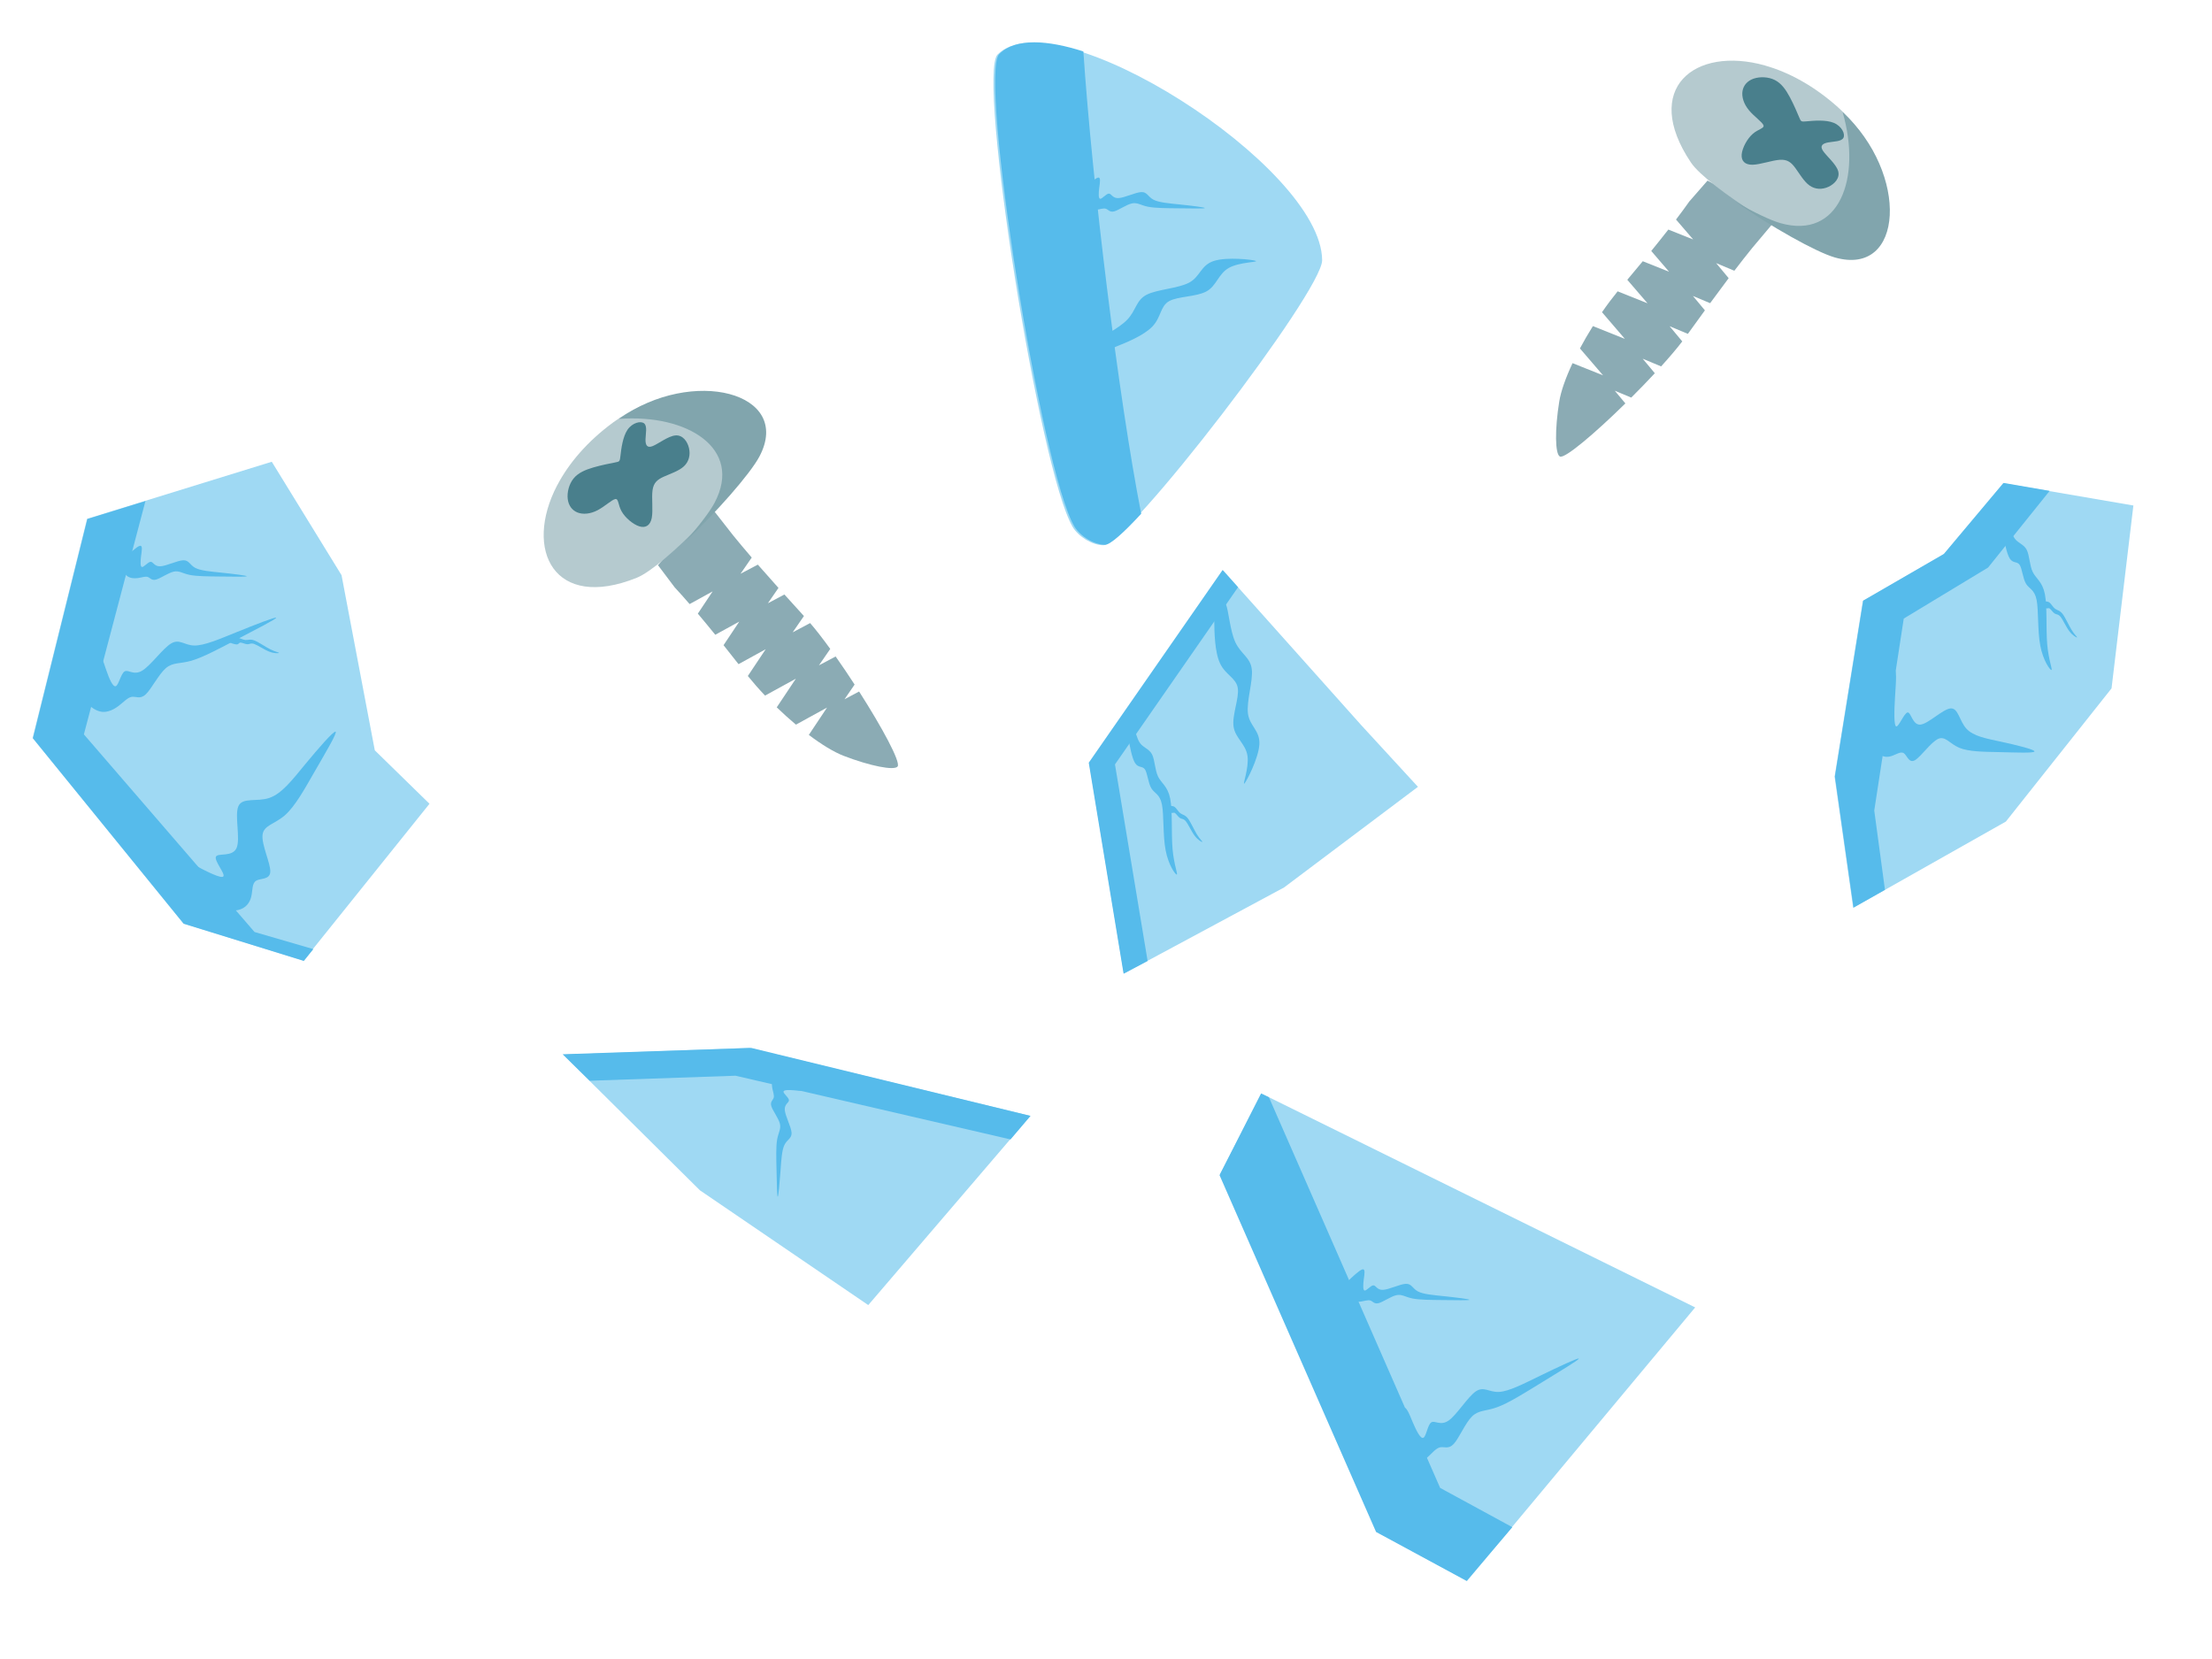 <?xml version="1.0" encoding="UTF-8" standalone="no"?>
<!-- Created with Inkscape (http://www.inkscape.org/) -->

<svg
   width="320"
   height="240"
   viewBox="0 0 84.667 63.5"
   version="1.1"
   id="svg5"
   xml:space="preserve"
   inkscape:version="1.2.2 (732a01da63, 2022-12-09)"
   sodipodi:docname="vesmirne_sklo.svg"
   xmlns:inkscape="http://www.inkscape.org/namespaces/inkscape"
   xmlns:sodipodi="http://sodipodi.sourceforge.net/DTD/sodipodi-0.dtd"
   xmlns="http://www.w3.org/2000/svg"
   xmlns:svg="http://www.w3.org/2000/svg"><sodipodi:namedview
     id="namedview7"
     pagecolor="#ffffff"
     bordercolor="#000000"
     borderopacity="0.25"
     inkscape:showpageshadow="2"
     inkscape:pageopacity="0.0"
     inkscape:pagecheckerboard="0"
     inkscape:deskcolor="#d1d1d1"
     inkscape:document-units="mm"
     showgrid="false"
     showguides="true"
     inkscape:zoom="0.1767767"
     inkscape:cx="1688.571"
     inkscape:cy="1439.6694"
     inkscape:window-width="1920"
     inkscape:window-height="991"
     inkscape:window-x="2391"
     inkscape:window-y="594"
     inkscape:window-maximized="1"
     inkscape:current-layer="layer1"><sodipodi:guide
       position="173.618,37.308"
       orientation="0,-1"
       id="guide22334"
       inkscape:locked="false" /></sodipodi:namedview><defs
     id="defs2"><inkscape:path-effect
       effect="bspline"
       id="path-effect23107"
       is_visible="true"
       lpeversion="1"
       weight="33.333"
       steps="2"
       helper_size="0"
       apply_no_weight="true"
       apply_with_weight="true"
       only_selected="false" /><inkscape:path-effect
       effect="bspline"
       id="path-effect21263"
       is_visible="true"
       lpeversion="1"
       weight="33.333"
       steps="2"
       helper_size="0"
       apply_no_weight="true"
       apply_with_weight="true"
       only_selected="false" /><inkscape:path-effect
       effect="bspline"
       id="path-effect21259"
       is_visible="true"
       lpeversion="1"
       weight="33.333"
       steps="2"
       helper_size="0"
       apply_no_weight="true"
       apply_with_weight="true"
       only_selected="false" /><inkscape:path-effect
       effect="bspline"
       id="path-effect21173"
       is_visible="true"
       lpeversion="1"
       weight="33.333"
       steps="2"
       helper_size="0"
       apply_no_weight="true"
       apply_with_weight="true"
       only_selected="false" /><inkscape:path-effect
       effect="bspline"
       id="path-effect17710"
       is_visible="true"
       lpeversion="1"
       weight="33.333"
       steps="2"
       helper_size="0"
       apply_no_weight="true"
       apply_with_weight="true"
       only_selected="false" /><inkscape:path-effect
       effect="bspline"
       id="path-effect17706"
       is_visible="true"
       lpeversion="1"
       weight="33.333"
       steps="2"
       helper_size="0"
       apply_no_weight="true"
       apply_with_weight="true"
       only_selected="false" /><inkscape:path-effect
       effect="bspline"
       id="path-effect14898"
       is_visible="true"
       lpeversion="1"
       weight="33.333"
       steps="2"
       helper_size="0"
       apply_no_weight="true"
       apply_with_weight="true"
       only_selected="false" /><inkscape:path-effect
       effect="bspline"
       id="path-effect14701"
       is_visible="true"
       lpeversion="1"
       weight="33.333"
       steps="2"
       helper_size="0"
       apply_no_weight="true"
       apply_with_weight="true"
       only_selected="false" /><inkscape:path-effect
       effect="bspline"
       id="path-effect6790"
       is_visible="true"
       lpeversion="1"
       weight="33.333"
       steps="2"
       helper_size="0"
       apply_no_weight="true"
       apply_with_weight="true"
       only_selected="false" /><inkscape:path-effect
       effect="bspline"
       id="path-effect6786"
       is_visible="true"
       lpeversion="1"
       weight="33.333"
       steps="2"
       helper_size="0"
       apply_no_weight="true"
       apply_with_weight="true"
       only_selected="false" /><inkscape:path-effect
       effect="bspline"
       id="path-effect6682"
       is_visible="true"
       lpeversion="1"
       weight="33.333"
       steps="2"
       helper_size="0"
       apply_no_weight="true"
       apply_with_weight="true"
       only_selected="false" /><inkscape:path-effect
       effect="bspline"
       id="path-effect6682-8"
       is_visible="true"
       lpeversion="1"
       weight="33.333"
       steps="2"
       helper_size="0"
       apply_no_weight="true"
       apply_with_weight="true"
       only_selected="false" /><inkscape:path-effect
       effect="bspline"
       id="path-effect6682-8-0"
       is_visible="true"
       lpeversion="1"
       weight="33.333"
       steps="2"
       helper_size="0"
       apply_no_weight="true"
       apply_with_weight="true"
       only_selected="false" /><inkscape:path-effect
       effect="bspline"
       id="path-effect6682-8-6"
       is_visible="true"
       lpeversion="1"
       weight="33.333"
       steps="2"
       helper_size="0"
       apply_no_weight="true"
       apply_with_weight="true"
       only_selected="false" /><inkscape:path-effect
       effect="bspline"
       id="path-effect14701-9"
       is_visible="true"
       lpeversion="1"
       weight="33.333"
       steps="2"
       helper_size="0"
       apply_no_weight="true"
       apply_with_weight="true"
       only_selected="false" /><inkscape:path-effect
       effect="bspline"
       id="path-effect14701-9-2"
       is_visible="true"
       lpeversion="1"
       weight="33.333"
       steps="2"
       helper_size="0"
       apply_no_weight="true"
       apply_with_weight="true"
       only_selected="false" /><inkscape:path-effect
       effect="bspline"
       id="path-effect14701-9-2-1"
       is_visible="true"
       lpeversion="1"
       weight="33.333"
       steps="2"
       helper_size="0"
       apply_no_weight="true"
       apply_with_weight="true"
       only_selected="false" /><inkscape:path-effect
       effect="bspline"
       id="path-effect14701-9-2-0"
       is_visible="true"
       lpeversion="1"
       weight="33.333"
       steps="2"
       helper_size="0"
       apply_no_weight="true"
       apply_with_weight="true"
       only_selected="false" /><inkscape:path-effect
       effect="bspline"
       id="path-effect14701-9-2-7"
       is_visible="true"
       lpeversion="1"
       weight="33.333"
       steps="2"
       helper_size="0"
       apply_no_weight="true"
       apply_with_weight="true"
       only_selected="false" /><inkscape:path-effect
       effect="bspline"
       id="path-effect14701-0"
       is_visible="true"
       lpeversion="1"
       weight="33.333"
       steps="2"
       helper_size="0"
       apply_no_weight="true"
       apply_with_weight="true"
       only_selected="false" /><inkscape:path-effect
       effect="bspline"
       id="path-effect14701-9-4"
       is_visible="true"
       lpeversion="1"
       weight="33.333"
       steps="2"
       helper_size="0"
       apply_no_weight="true"
       apply_with_weight="true"
       only_selected="false" /><inkscape:path-effect
       effect="bspline"
       id="path-effect14701-9-2-77"
       is_visible="true"
       lpeversion="1"
       weight="33.333"
       steps="2"
       helper_size="0"
       apply_no_weight="true"
       apply_with_weight="true"
       only_selected="false" /><inkscape:path-effect
       effect="bspline"
       id="path-effect14701-9-2-1-9"
       is_visible="true"
       lpeversion="1"
       weight="33.333"
       steps="2"
       helper_size="0"
       apply_no_weight="true"
       apply_with_weight="true"
       only_selected="false" /><inkscape:path-effect
       effect="bspline"
       id="path-effect14701-9-2-0-0"
       is_visible="true"
       lpeversion="1"
       weight="33.333"
       steps="2"
       helper_size="0"
       apply_no_weight="true"
       apply_with_weight="true"
       only_selected="false" /><inkscape:path-effect
       effect="bspline"
       id="path-effect14701-9-2-7-9"
       is_visible="true"
       lpeversion="1"
       weight="33.333"
       steps="2"
       helper_size="0"
       apply_no_weight="true"
       apply_with_weight="true"
       only_selected="false" /><inkscape:path-effect
       effect="bspline"
       id="path-effect17710-8"
       is_visible="true"
       lpeversion="1"
       weight="33.333"
       steps="2"
       helper_size="0"
       apply_no_weight="true"
       apply_with_weight="true"
       only_selected="false" /><inkscape:path-effect
       effect="bspline"
       id="path-effect17710-1"
       is_visible="true"
       lpeversion="1"
       weight="33.333"
       steps="2"
       helper_size="0"
       apply_no_weight="true"
       apply_with_weight="true"
       only_selected="false" /><inkscape:path-effect
       effect="bspline"
       id="path-effect17706-4"
       is_visible="true"
       lpeversion="1"
       weight="33.333"
       steps="2"
       helper_size="0"
       apply_no_weight="true"
       apply_with_weight="true"
       only_selected="false" /><inkscape:path-effect
       effect="bspline"
       id="path-effect17706-4-9"
       is_visible="true"
       lpeversion="1"
       weight="33.333"
       steps="2"
       helper_size="0"
       apply_no_weight="true"
       apply_with_weight="true"
       only_selected="false" /><inkscape:path-effect
       effect="bspline"
       id="path-effect14898-1"
       is_visible="true"
       lpeversion="1"
       weight="33.333"
       steps="2"
       helper_size="0"
       apply_no_weight="true"
       apply_with_weight="true"
       only_selected="false" /><inkscape:path-effect
       effect="bspline"
       id="path-effect21259-1"
       is_visible="true"
       lpeversion="1"
       weight="33.333"
       steps="2"
       helper_size="0"
       apply_no_weight="true"
       apply_with_weight="true"
       only_selected="false" /><inkscape:path-effect
       effect="bspline"
       id="path-effect21173-4"
       is_visible="true"
       lpeversion="1"
       weight="33.333"
       steps="2"
       helper_size="0"
       apply_no_weight="true"
       apply_with_weight="true"
       only_selected="false" /><inkscape:path-effect
       effect="bspline"
       id="path-effect21259-1-8"
       is_visible="true"
       lpeversion="1"
       weight="33.333"
       steps="2"
       helper_size="0"
       apply_no_weight="true"
       apply_with_weight="true"
       only_selected="false" /><inkscape:path-effect
       effect="bspline"
       id="path-effect21259-2"
       is_visible="true"
       lpeversion="1"
       weight="33.333"
       steps="2"
       helper_size="0"
       apply_no_weight="true"
       apply_with_weight="true"
       only_selected="false" /><inkscape:path-effect
       effect="bspline"
       id="path-effect21173-5"
       is_visible="true"
       lpeversion="1"
       weight="33.333"
       steps="2"
       helper_size="0"
       apply_no_weight="true"
       apply_with_weight="true"
       only_selected="false" /><inkscape:path-effect
       effect="bspline"
       id="path-effect21173-9"
       is_visible="true"
       lpeversion="1"
       weight="33.333"
       steps="2"
       helper_size="0"
       apply_no_weight="true"
       apply_with_weight="true"
       only_selected="false" /><inkscape:path-effect
       effect="bspline"
       id="path-effect21173-99"
       is_visible="true"
       lpeversion="1"
       weight="33.333"
       steps="2"
       helper_size="0"
       apply_no_weight="true"
       apply_with_weight="true"
       only_selected="false" /><inkscape:path-effect
       effect="bspline"
       id="path-effect21263-2"
       is_visible="true"
       lpeversion="1"
       weight="33.333"
       steps="2"
       helper_size="0"
       apply_no_weight="true"
       apply_with_weight="true"
       only_selected="false" /><inkscape:path-effect
       effect="bspline"
       id="path-effect21173-9-0"
       is_visible="true"
       lpeversion="1"
       weight="33.333"
       steps="2"
       helper_size="0"
       apply_no_weight="true"
       apply_with_weight="true"
       only_selected="false" /><inkscape:path-effect
       effect="bspline"
       id="path-effect21173-0"
       is_visible="true"
       lpeversion="1"
       weight="33.333"
       steps="2"
       helper_size="0"
       apply_no_weight="true"
       apply_with_weight="true"
       only_selected="false" /><inkscape:path-effect
       effect="bspline"
       id="path-effect21259-1-9"
       is_visible="true"
       lpeversion="1"
       weight="33.333"
       steps="2"
       helper_size="0"
       apply_no_weight="true"
       apply_with_weight="true"
       only_selected="false" /><inkscape:path-effect
       effect="bspline"
       id="path-effect21173-5-8"
       is_visible="true"
       lpeversion="1"
       weight="33.333"
       steps="2"
       helper_size="0"
       apply_no_weight="true"
       apply_with_weight="true"
       only_selected="false" /></defs><g
     inkscape:label="Vrstva 1"
     inkscape:groupmode="layer"
     id="layer1"><g
       id="path6104-1-1-1"
       transform="matrix(0.626,0.587,-0.383,1.05,117.162,-18.236)"
       style="fill:#d45500;fill-opacity:1" /><g
       id="g36897"
       transform="matrix(1.716,0,0,1.716,-39.461,-139.668)"><path
         d="m 46.921,93.142 c -0.735,-1.238 -2.137,-10.062 -1.674,-10.534 1.268,-1.29 7.229,2.487 7.24,4.588 0.004,0.697 -4.342,6.357 -4.881,6.357 -0.243,0 -0.551,-0.185 -0.686,-0.411 z"
         style="fill:#9fd9f3;fill-opacity:1;stroke-width:0.544"
         id="path919"
         sodipodi:nodetypes="ccccc" /><path
         id="path919-3"
         style="fill:#56bbeb;fill-opacity:1;stroke-width:0.544"
         d="m 46.069,82.335 c -0.334,-2.2e-4 -0.606,0.081 -0.784,0.263 -0.464,0.472 0.939,9.297 1.674,10.534 0.134,0.226 0.443,0.411 0.686,0.411 0.117,0 0.414,-0.267 0.806,-0.692 -0.507,-2.586 -1.094,-7.376 -1.29,-10.312 -0.404,-0.13 -0.776,-0.203 -1.092,-0.204 z"
         sodipodi:nodetypes="scssccs" /><path
         d="m 53.709,115.559 -3.497,-7.981 0.926,-1.792 9.67,4.768 -5.089,6.102 z"
         style="fill:#9fd9f3;fill-opacity:1;stroke-width:0.544"
         id="path966"
         sodipodi:nodetypes="cccccc" /><path
         id="path966-5"
         style="fill:#56bbeb;fill-opacity:1;stroke-width:0.544"
         inkscape:transform-center-x="0.41341128"
         inkscape:transform-center-y="-0.20670573"
         d="m 51.124,105.782 -0.926,1.822 3.492,7.959 2.02,1.092 1.019,-1.199 -1.61,-0.876 -3.819,-8.713 z"
         sodipodi:nodetypes="cccccccc" /><path
         d="m 48.065,103.107 -0.772,-4.69 2.986,-4.299 3.086,3.455 1.259,1.369 -2.987,2.245 z"
         style="fill:#9fd9f3;fill-opacity:1;stroke-width:0.544"
         id="path1048"
         sodipodi:nodetypes="ccccccc" /><path
         id="path1048-8"
         style="fill:#56bbeb;fill-opacity:1;stroke-width:0.544"
         d="m 50.267,94.105 -2.986,4.299 0.777,4.706 0.536,-0.283 -0.728,-4.385 2.745,-3.952 z"
         sodipodi:nodetypes="ccccccc" /><g
         id="g15456"
         transform="rotate(-62.132,50.03,138.789)"><path
           d="m 83.85,106.928 -0.263,0.56 c -0.051,0.147 -0.109,0.303 -0.174,0.469 l 0.49,0.322 -0.593,-0.06 c -0.072,0.177 -0.149,0.364 -0.235,0.564 l 0.51,0.336 -0.629,-0.064 c -0.069,0.158 -0.141,0.321 -0.218,0.493 l 0.578,0.38 -0.714,-0.073 c -0.074,0.173 -0.144,0.356 -0.207,0.544 l 0.654,0.431 -0.764,-0.078 c -0.054,0.188 -0.102,0.376 -0.141,0.559 l 0.661,0.435 -0.729,-0.074 c -0.057,0.353 -0.077,0.67 -0.05,0.901 0.075,0.632 0.234,1.162 0.354,1.179 0.121,0.016 0.608,-0.715 1.076,-1.541 l -0.305,-0.207 0.395,0.046 c 0.124,-0.223 0.246,-0.449 0.356,-0.667 l -0.349,-0.237 0.442,0.052 c 0.12,-0.244 0.225,-0.473 0.3,-0.666 l -0.365,-0.248 0.439,0.052 c 0.077,-0.214 0.151,-0.418 0.221,-0.609 l -0.345,-0.235 0.413,0.049 c 0.086,-0.233 0.168,-0.45 0.244,-0.65 l -0.361,-0.246 0.437,0.052 c 0.086,-0.219 0.167,-0.419 0.243,-0.597 l 0.356,-0.796"
           style="fill:#8babb4;fill-opacity:1;stroke-width:0.544"
           id="path15401"
           sodipodi:nodetypes="cccccccccccccccccssccccccccccccccccc" /><path
           id="path1094"
           style="fill:#b5cacf;fill-opacity:1;stroke-width:0.544"
           d="m 84.376,104.107 c -1.634,0.008 -2.51,1.255 -0.995,2.534 0.519,0.438 2.899,1.099 3.584,1.099 1.622,0 1.074,-2.29 -0.762,-3.182 -0.653,-0.317 -1.282,-0.453 -1.827,-0.45 z"
           sodipodi:nodetypes="ssscss" /><path
           id="path1094-2"
           style="fill:#81a5ad;fill-opacity:1;stroke-width:0.544"
           d="m 86.327,104.632 c 0.814,1.295 0.715,2.761 -0.656,2.761 -0.235,0 -0.632,-0.069 -1.097,-0.182 0.897,0.311 2.037,0.584 2.477,0.584 1.611,0 1.081,-2.258 -0.725,-3.163 z" /><path
           style="opacity:1;fill:#497f8c;fill-opacity:1;stroke:#c72682;stroke-width:0.264;stroke-opacity:0"
           d="m 85.624,105.044 c 0.129,-0.05 0.388,-0.151 0.58,-0.129 0.192,0.023 0.318,0.169 0.297,0.263 -0.021,0.094 -0.188,0.136 -0.298,0.191 -0.111,0.055 -0.165,0.122 -0.062,0.211 0.103,0.089 0.362,0.202 0.45,0.34 0.088,0.138 0.005,0.301 -0.112,0.401 -0.117,0.1 -0.267,0.138 -0.413,0.086 -0.146,-0.052 -0.289,-0.194 -0.41,-0.287 -0.121,-0.094 -0.222,-0.14 -0.385,-0.081 -0.163,0.059 -0.388,0.222 -0.553,0.273 -0.165,0.05 -0.269,-0.012 -0.297,-0.156 -0.027,-0.144 0.022,-0.37 0.112,-0.508 0.089,-0.138 0.219,-0.189 0.177,-0.249 -0.042,-0.061 -0.255,-0.131 -0.406,-0.235 -0.151,-0.104 -0.239,-0.242 -0.254,-0.371 -0.015,-0.129 0.043,-0.251 0.164,-0.335 0.121,-0.084 0.305,-0.13 0.464,-0.099 0.159,0.031 0.293,0.139 0.425,0.275 0.132,0.136 0.262,0.298 0.327,0.379 0.065,0.081 0.065,0.081 0.194,0.031 z"
           id="path14896"
           inkscape:path-effect="#path-effect14898"
           inkscape:original-d="m 85.494805,105.09469 c 0.258616,-0.1005 0.517445,-0.20125 0.776439,-0.30242 0.125483,0.14628 0.251083,0.29225 0.37691,0.43789 -0.167218,0.0424 -0.334238,0.0846 -0.50107,0.12638 -0.05441,0.0672 -0.108538,0.13423 -0.162521,0.20087 0.259068,0.11258 0.518322,0.22484 0.777775,0.33678 -0.08342,0.16343 -0.166636,0.32654 -0.249658,0.48932 -0.150519,0.0382 -0.300832,0.0762 -0.450968,0.11374 -0.142534,-0.14143 -0.28487,-0.28318 -0.427019,-0.42525 -0.100553,-0.0454 -0.200917,-0.0912 -0.301085,-0.13724 -0.225457,0.16372 -0.450718,0.32712 -0.67579,0.4902 -0.104783,-0.0622 -0.209342,-0.12457 -0.313721,-0.18734 0.04947,-0.2254 0.09914,-0.45109 0.148996,-0.67712 0.129207,-0.0501 0.258616,-0.1005 0.388215,-0.15123 -0.213403,-0.0703 -0.426618,-0.14085 -0.639644,-0.21175 -0.08817,-0.13737 -0.176232,-0.27504 -0.26406,-0.41305 0.05808,-0.12097 0.116284,-0.24223 0.174711,-0.36383 0.18354,-0.046 0.367267,-0.0923 0.55119,-0.13902 0.133717,0.10868 0.267638,0.21702 0.401744,0.32504 0.129697,0.16299 0.259498,0.32565 0.389549,0.488 z" /></g><g
         id="g15456-4"
         transform="rotate(15.977,149.099,15.06)"><path
           d="m 83.85,106.928 -0.263,0.56 c -0.051,0.147 -0.109,0.303 -0.174,0.469 l 0.49,0.322 -0.593,-0.06 c -0.072,0.177 -0.149,0.364 -0.235,0.564 l 0.51,0.336 -0.629,-0.064 c -0.069,0.158 -0.141,0.321 -0.218,0.493 l 0.578,0.38 -0.714,-0.073 c -0.074,0.173 -0.144,0.356 -0.207,0.544 l 0.654,0.431 -0.764,-0.078 c -0.054,0.188 -0.102,0.376 -0.141,0.559 l 0.661,0.435 -0.729,-0.074 c -0.057,0.353 -0.077,0.67 -0.05,0.901 0.075,0.632 0.234,1.162 0.354,1.179 0.121,0.016 0.608,-0.715 1.076,-1.541 l -0.305,-0.207 0.395,0.046 c 0.124,-0.223 0.246,-0.449 0.356,-0.667 l -0.349,-0.237 0.442,0.052 c 0.12,-0.244 0.225,-0.473 0.3,-0.666 l -0.365,-0.248 0.439,0.052 c 0.077,-0.214 0.151,-0.418 0.221,-0.609 l -0.345,-0.235 0.413,0.049 c 0.086,-0.233 0.168,-0.45 0.244,-0.65 l -0.361,-0.246 0.437,0.052 c 0.086,-0.219 0.167,-0.419 0.243,-0.597 l 0.356,-0.796"
           style="fill:#8babb4;fill-opacity:1;stroke-width:0.544"
           id="path15401-4"
           sodipodi:nodetypes="cccccccccccccccccssccccccccccccccccc" /><path
           id="path1094-4"
           style="fill:#b5cacf;fill-opacity:1;stroke-width:0.544"
           d="m 84.376,104.107 c -1.634,0.008 -2.51,1.255 -0.995,2.534 0.519,0.438 2.899,1.099 3.584,1.099 1.622,0 1.074,-2.29 -0.762,-3.182 -0.653,-0.317 -1.282,-0.453 -1.827,-0.45 z"
           sodipodi:nodetypes="ssscss" /><path
           id="path1094-2-6"
           style="fill:#81a5ad;fill-opacity:1;stroke-width:0.544"
           d="m 86.327,104.632 c 0.814,1.295 0.715,2.761 -0.656,2.761 -0.235,0 -0.632,-0.069 -1.097,-0.182 0.897,0.311 2.037,0.584 2.477,0.584 1.611,0 1.081,-2.258 -0.725,-3.163 z" /><path
           style="opacity:1;fill:#497f8c;fill-opacity:1;stroke:#c72682;stroke-width:0.264;stroke-opacity:0"
           d="m 85.624,105.044 c 0.129,-0.05 0.388,-0.151 0.58,-0.129 0.192,0.023 0.318,0.169 0.297,0.263 -0.021,0.094 -0.188,0.136 -0.298,0.191 -0.111,0.055 -0.165,0.122 -0.062,0.211 0.103,0.089 0.362,0.202 0.45,0.34 0.088,0.138 0.005,0.301 -0.112,0.401 -0.117,0.1 -0.267,0.138 -0.413,0.086 -0.146,-0.052 -0.289,-0.194 -0.41,-0.287 -0.121,-0.094 -0.222,-0.14 -0.385,-0.081 -0.163,0.059 -0.388,0.222 -0.553,0.273 -0.165,0.05 -0.269,-0.012 -0.297,-0.156 -0.027,-0.144 0.022,-0.37 0.112,-0.508 0.089,-0.138 0.219,-0.189 0.177,-0.249 -0.042,-0.061 -0.255,-0.131 -0.406,-0.235 -0.151,-0.104 -0.239,-0.242 -0.254,-0.371 -0.015,-0.129 0.043,-0.251 0.164,-0.335 0.121,-0.084 0.305,-0.13 0.464,-0.099 0.159,0.031 0.293,0.139 0.425,0.275 0.132,0.136 0.262,0.298 0.327,0.379 0.065,0.081 0.065,0.081 0.194,0.031 z"
           id="path14896-5"
           inkscape:path-effect="#path-effect14898-1"
           inkscape:original-d="m 85.494805,105.09469 c 0.258616,-0.1005 0.517445,-0.20125 0.776439,-0.30242 0.125483,0.14628 0.251083,0.29225 0.37691,0.43789 -0.167218,0.0424 -0.334238,0.0846 -0.50107,0.12638 -0.05441,0.0672 -0.108538,0.13423 -0.162521,0.20087 0.259068,0.11258 0.518322,0.22484 0.777775,0.33678 -0.08342,0.16343 -0.166636,0.32654 -0.249658,0.48932 -0.150519,0.0382 -0.300832,0.0762 -0.450968,0.11374 -0.142534,-0.14143 -0.28487,-0.28318 -0.427019,-0.42525 -0.100553,-0.0454 -0.200917,-0.0912 -0.301085,-0.13724 -0.225457,0.16372 -0.450718,0.32712 -0.67579,0.4902 -0.104783,-0.0622 -0.209342,-0.12457 -0.313721,-0.18734 0.04947,-0.2254 0.09914,-0.45109 0.148996,-0.67712 0.129207,-0.0501 0.258616,-0.1005 0.388215,-0.15123 -0.213403,-0.0703 -0.426618,-0.14085 -0.639644,-0.21175 -0.08817,-0.13737 -0.176232,-0.27504 -0.26406,-0.41305 0.05808,-0.12097 0.116284,-0.24223 0.174711,-0.36383 0.18354,-0.046 0.367267,-0.0923 0.55119,-0.13902 0.133717,0.10868 0.267638,0.21702 0.401744,0.32504 0.129697,0.16299 0.259498,0.32565 0.389549,0.488 z" /></g><path
         style="opacity:1;fill:#9fd9f3;fill-opacity:1;stroke:#c72682;stroke-width:0.05;stroke-opacity:0"
         d="m 27.087,101.992 c 0,0 -3.364,-4.138 -3.364,-4.138 0,0 1.215,-4.89 1.215,-4.89 0,0 4.12,-1.273 4.12,-1.273 0,0 1.556,2.53 1.556,2.53 0,0 0.742,3.907 0.742,3.907 0,0 1.22,1.192 1.22,1.192 0,0 -2.81,3.501 -2.81,3.501 0,0 -2.679,-0.829 -2.679,-0.829 z"
         id="path17704"
         inkscape:path-effect="#path-effect17706"
         inkscape:original-d="m 27.087116,101.99225 -3.364046,-4.138101 1.21532,-4.88978 4.119784,-1.27299 1.5555,2.52987 0.742084,3.90705 1.219658,1.19206 -2.809589,3.501121 z"
         sodipodi:nodetypes="ccccccccc"
         inkscape:transform-center-x="2.4879897"
         inkscape:transform-center-y="-4.0922144" /><path
         id="path17704-6"
         style="fill:#56bbeb;fill-opacity:1;stroke:#c72682;stroke-width:0.05;stroke-opacity:0"
         inkscape:transform-center-x="2.4879897"
         inkscape:transform-center-y="-4.0922144"
         d="m 26.24,92.568 -1.294,0.4 -1.215,4.89 3.364,4.138 2.679,0.829 0.211,-0.263 -1.312,-0.382 -3.806,-4.408 z"
         sodipodi:nodetypes="ccccccccc" /><path
         style="opacity:1;fill:#9fd9f3;fill-opacity:1;stroke:#c72682;stroke-width:0.053;stroke-opacity:0"
         d="m 70.582,92.667 c 0,0 -2.903,-0.498 -2.903,-0.498 0,0 -1.329,1.583 -1.329,1.583 0,0 -1.802,1.042 -1.802,1.042 0,0 -0.631,3.921 -0.631,3.921 0,0 0.415,2.926 0.415,2.926 0,0 3.406,-1.924 3.406,-1.924 0,0 2.357,-2.971 2.357,-2.971 0,0 0.487,-4.077 0.487,-4.077 z"
         id="path17708"
         inkscape:path-effect="#path-effect17710"
         inkscape:original-d="m 70.58219,92.666659 -2.90334,-0.49849 -1.32899,1.58255 -1.80234,1.04201 -0.63071,3.92088 0.41456,2.926371 3.40629,-1.924411 2.35734,-2.97149 z"
         sodipodi:nodetypes="ccccccccc" /><path
         id="path17708-1"
         style="fill:#56bbeb;fill-opacity:1;stroke:#c72682;stroke-width:0.053;stroke-opacity:0"
         inkscape:transform-center-x="4.1353716"
         inkscape:transform-center-y="-1.6604284"
         d="m 67.687,92.164 -1.329,1.583 -1.802,1.042 -0.631,3.921 0.415,2.926 0.701,-0.396 -0.239,-1.769 0.658,-4.282 1.881,-1.138 1.373,-1.71 z" /><path
         d="m 38.608,107.942 -3.05,-3.025 4.152,-0.151 6.267,1.516 -3.614,4.22 z"
         style="fill:#9fd9f3;fill-opacity:1;stroke-width:0.544"
         id="path19818" /><path
         id="path19818-9"
         style="fill:#56bbeb;fill-opacity:1;stroke-width:0.544"
         d="m 39.754,104.766 -4.207,0.141 0.602,0.591 3.253,-0.112 6.134,1.421 0.446,-0.525 z"
         sodipodi:nodetypes="ccccccc" /><path
         style="opacity:1;fill:#56bbeb;fill-opacity:1;stroke:#c72682;stroke-width:0.264;stroke-opacity:0"
         d="m 53.068,109.962 c 0.082,-0.079 0.247,-0.238 0.317,-0.256 0.07,-0.018 0.046,0.104 0.03,0.225 -0.015,0.122 -0.021,0.244 0.021,0.247 0.043,0.003 0.134,-0.113 0.192,-0.116 0.058,-0.003 0.082,0.107 0.216,0.1 0.134,-0.006 0.378,-0.128 0.509,-0.134 0.131,-0.006 0.149,0.104 0.268,0.168 0.119,0.064 0.338,0.082 0.597,0.109 0.259,0.027 0.557,0.064 0.554,0.079 -0.003,0.015 -0.308,0.009 -0.585,0.006 -0.277,-0.003 -0.527,-0.003 -0.688,-0.036 -0.161,-0.033 -0.234,-0.1 -0.356,-0.073 -0.122,0.027 -0.292,0.149 -0.393,0.177 -0.1,0.028 -0.131,-0.039 -0.186,-0.058 -0.055,-0.018 -0.134,0.012 -0.216,0.024 -0.082,0.012 -0.167,0.006 -0.231,-0.036 -0.064,-0.043 -0.107,-0.122 -0.125,-0.186 -0.018,-0.064 -0.012,-0.113 -0.009,-0.137 0.003,-0.025 0.003,-0.025 0.085,-0.104 z"
         id="path21171"
         inkscape:path-effect="#path-effect21173"
         inkscape:original-d="m 52.98555,110.04102 c 0.1647,-0.15807 0.32913,-0.31642 0.4933,-0.47503 -0.0241,0.12207 -0.0485,0.24387 -0.0731,0.36541 -0.006,0.12207 -0.0119,0.24387 -0.0183,0.36541 0.0916,-0.11545 0.18297,-0.23116 0.27406,-0.34714 0.0246,0.10989 0.049,0.21951 0.0731,0.32887 0.24387,-0.12154 0.48747,-0.24334 0.73081,-0.36541 0.0186,0.10989 0.0368,0.21951 0.0548,0.32887 0.21951,0.0186 0.43875,0.0368 0.65773,0.0548 0.29868,0.0368 0.59709,0.0733 0.89525,0.10962 -0.30425,-0.006 -0.60875,-0.0119 -0.91352,-0.0183 -0.24944,2.6e-4 -0.49913,2.6e-4 -0.74909,0 -0.0728,-0.0667 -0.1459,-0.13372 -0.21924,-0.20097 -0.17027,0.12206 -0.34078,0.24387 -0.51157,0.3654 -0.0302,-0.0667 -0.0606,-0.13372 -0.0914,-0.20097 -0.0789,0.0307 -0.15807,0.0612 -0.23751,0.0914 -0.085,-0.006 -0.17026,-0.0119 -0.25579,-0.0183 -0.0424,-0.0789 -0.085,-0.15807 -0.12789,-0.23751 0.006,-0.0485 0.0124,-0.0972 0.0183,-0.14616 z" /><path
         style="fill:#56bbeb;fill-opacity:1;stroke:#c72682;stroke-width:0.264;stroke-opacity:0"
         d="m 47.168,85.61 c 0.082,-0.079 0.247,-0.238 0.317,-0.256 0.07,-0.018 0.046,0.104 0.03,0.225 -0.015,0.122 -0.021,0.244 0.021,0.247 0.043,0.003 0.134,-0.113 0.192,-0.116 0.058,-0.003 0.082,0.107 0.216,0.1 0.134,-0.006 0.378,-0.128 0.509,-0.134 0.131,-0.006 0.149,0.104 0.268,0.168 0.119,0.064 0.338,0.082 0.597,0.109 0.259,0.027 0.557,0.064 0.554,0.079 -0.003,0.015 -0.308,0.009 -0.585,0.006 -0.277,-0.003 -0.527,-0.003 -0.688,-0.036 -0.161,-0.033 -0.234,-0.1 -0.356,-0.073 -0.122,0.027 -0.292,0.149 -0.393,0.177 -0.1,0.028 -0.131,-0.039 -0.186,-0.058 -0.055,-0.018 -0.134,0.012 -0.216,0.024 -0.082,0.012 -0.167,0.006 -0.231,-0.036 -0.064,-0.042 -0.107,-0.122 -0.125,-0.186 -0.018,-0.064 -0.012,-0.113 -0.009,-0.137 0.003,-0.024 0.003,-0.024 0.085,-0.104 z"
         id="path21171-7"
         inkscape:path-effect="#path-effect21173-99"
         inkscape:original-d="m 47.08576,85.688929 c 0.1647,-0.15807 0.32913,-0.31642 0.4933,-0.47503 -0.0241,0.12207 -0.0485,0.24387 -0.0731,0.36541 -0.006,0.12207 -0.0119,0.24387 -0.0183,0.36541 0.0916,-0.11545 0.18297,-0.23116 0.27406,-0.34714 0.0246,0.10989 0.049,0.21951 0.0731,0.32887 0.24387,-0.12154 0.48747,-0.24334 0.73081,-0.36541 0.0186,0.10989 0.0368,0.21951 0.0548,0.32887 0.21951,0.0186 0.43875,0.0368 0.65773,0.0548 0.29868,0.0368 0.59709,0.0733 0.89525,0.10962 -0.30425,-0.006 -0.60875,-0.0119 -0.91352,-0.0183 -0.24944,2.6e-4 -0.49913,2.6e-4 -0.74909,0 -0.0728,-0.0667 -0.1459,-0.13372 -0.21924,-0.20097 -0.17027,0.12206 -0.34078,0.24387 -0.51157,0.3654 -0.0302,-0.0667 -0.0606,-0.13372 -0.0914,-0.20097 -0.0789,0.0307 -0.15807,0.0612 -0.23751,0.0914 -0.085,-0.006 -0.17026,-0.0119 -0.25579,-0.0183 -0.0424,-0.0789 -0.085,-0.15807 -0.12789,-0.23751 0.006,-0.0485 0.0124,-0.0972 0.0183,-0.14616 z" /><path
         style="fill:#56bbeb;fill-opacity:1;stroke:#c72682;stroke-width:0.444;stroke-opacity:0"
         d="m 54.044,113.468 c 0.049,-0.19 0.146,-0.569 0.23,-0.658 0.083,-0.089 0.152,0.112 0.234,0.306 0.082,0.193 0.176,0.378 0.239,0.345 0.062,-0.033 0.093,-0.285 0.172,-0.341 0.079,-0.056 0.206,0.085 0.39,-0.043 0.183,-0.128 0.423,-0.524 0.603,-0.648 0.179,-0.125 0.298,0.021 0.519,0.01 0.221,-0.011 0.546,-0.179 0.933,-0.368 0.388,-0.189 0.839,-0.4 0.847,-0.375 0.009,0.025 -0.425,0.286 -0.818,0.527 -0.393,0.241 -0.744,0.463 -1,0.556 -0.255,0.094 -0.415,0.06 -0.564,0.208 -0.149,0.148 -0.286,0.479 -0.404,0.609 -0.118,0.13 -0.218,0.058 -0.31,0.079 -0.093,0.021 -0.179,0.136 -0.284,0.227 -0.105,0.091 -0.231,0.157 -0.357,0.152 -0.126,-0.006 -0.253,-0.085 -0.333,-0.163 -0.08,-0.078 -0.113,-0.155 -0.129,-0.194 -0.016,-0.039 -0.016,-0.039 0.032,-0.229 z"
         id="path21171-5"
         inkscape:path-effect="#path-effect21173-9"
         inkscape:original-d="m 53.99512,113.65769 c 0.0982,-0.37921 0.19571,-0.75861 0.29268,-1.13814 0.0693,0.20146 0.13798,0.40279 0.20624,0.6039 0.0948,0.18541 0.18958,0.37033 0.2834,0.55532 0.0314,-0.25153 0.0621,-0.50325 0.0922,-0.75509 0.12764,0.14027 0.25472,0.28039 0.38117,0.42038 0.24056,-0.39551 0.48049,-0.79115 0.71985,-1.18697 0.1191,0.14561 0.23754,0.29122 0.35542,0.43661 0.32481,-0.16713 0.64891,-0.33467 0.97248,-0.50224 0.45169,-0.21048 0.90274,-0.42117 1.3533,-0.63191 -0.43347,0.26086 -0.86721,0.5221 -1.30176,0.78284 -0.35101,0.22151 -0.70258,0.44286 -1.05476,0.66406 -0.15901,-0.0339 -0.31857,-0.068 -0.47873,-0.10207 -0.13651,0.33104 -0.27351,0.6619 -0.41117,0.9926 -0.0989,-0.0716 -0.19845,-0.14354 -0.29872,-0.21547 -0.0851,0.11532 -0.1708,0.23041 -0.2571,0.3454 -0.12468,0.0664 -0.24981,0.13339 -0.37564,0.19976 -0.12649,-0.0788 -0.25344,-0.15783 -0.38104,-0.23702 -0.0325,-0.0769 -0.0647,-0.15439 -0.0979,-0.23186 z" /><path
         style="fill:#56bbeb;fill-opacity:1;stroke:#c72682;stroke-width:0.264;stroke-opacity:0"
         d="m 25.796,93.823 c 0.082,-0.079 0.247,-0.238 0.317,-0.256 0.07,-0.018 0.046,0.104 0.03,0.225 -0.015,0.122 -0.021,0.244 0.021,0.247 0.043,0.003 0.134,-0.113 0.192,-0.116 0.058,-0.003 0.082,0.107 0.216,0.1 0.134,-0.006 0.378,-0.128 0.509,-0.134 0.131,-0.006 0.149,0.104 0.268,0.168 0.119,0.064 0.338,0.082 0.597,0.109 0.259,0.027 0.557,0.064 0.554,0.079 -0.003,0.015 -0.308,0.009 -0.585,0.006 -0.277,-0.003 -0.527,-0.003 -0.688,-0.036 -0.161,-0.033 -0.234,-0.1 -0.356,-0.073 -0.122,0.027 -0.292,0.149 -0.393,0.177 -0.1,0.028 -0.131,-0.039 -0.186,-0.058 -0.055,-0.018 -0.134,0.012 -0.216,0.024 -0.082,0.012 -0.167,0.006 -0.231,-0.036 -0.064,-0.042 -0.107,-0.122 -0.125,-0.186 -0.018,-0.064 -0.012,-0.113 -0.009,-0.137 0.003,-0.024 0.003,-0.024 0.085,-0.104 z"
         id="path21171-72"
         inkscape:path-effect="#path-effect21173-0"
         inkscape:original-d="m 25.713617,93.902429 c 0.1647,-0.15807 0.32913,-0.31642 0.4933,-0.47503 -0.0241,0.12207 -0.0485,0.24387 -0.0731,0.36541 -0.006,0.12207 -0.0119,0.24387 -0.0183,0.36541 0.0916,-0.11545 0.18297,-0.23116 0.27406,-0.34714 0.0246,0.10989 0.049,0.21951 0.0731,0.32887 0.24387,-0.12154 0.48747,-0.24334 0.73081,-0.36541 0.0186,0.10989 0.0368,0.21951 0.0548,0.32887 0.21951,0.0186 0.43875,0.0368 0.65773,0.0548 0.29868,0.0368 0.59709,0.0733 0.89525,0.10962 -0.30425,-0.006 -0.60875,-0.0119 -0.91352,-0.0183 -0.24944,2.6e-4 -0.49913,2.6e-4 -0.74909,0 -0.0728,-0.0667 -0.1459,-0.13372 -0.21924,-0.20097 -0.17027,0.12206 -0.34078,0.24387 -0.51157,0.3654 -0.0302,-0.0667 -0.0606,-0.13372 -0.0914,-0.20097 -0.0789,0.0307 -0.15807,0.0612 -0.23751,0.0914 -0.085,-0.006 -0.17026,-0.0119 -0.25579,-0.0183 -0.0424,-0.0789 -0.085,-0.15807 -0.12789,-0.23751 0.006,-0.0485 0.0124,-0.0972 0.0183,-0.14616 z" /><path
         style="fill:#56bbeb;fill-opacity:1;stroke:#c72682;stroke-width:0.444;stroke-opacity:0"
         d="m 24.879,96.656 c 0.062,-0.186 0.185,-0.558 0.274,-0.641 0.089,-0.083 0.144,0.122 0.212,0.321 0.068,0.198 0.15,0.389 0.215,0.36 0.065,-0.029 0.112,-0.278 0.195,-0.328 0.083,-0.05 0.2,0.098 0.392,-0.017 0.192,-0.115 0.458,-0.494 0.645,-0.606 0.187,-0.112 0.296,0.041 0.517,0.045 0.222,0.004 0.556,-0.141 0.956,-0.303 0.4,-0.162 0.864,-0.342 0.871,-0.316 0.007,0.026 -0.444,0.256 -0.852,0.47 -0.408,0.214 -0.774,0.411 -1.035,0.487 -0.261,0.076 -0.418,0.031 -0.576,0.169 -0.158,0.138 -0.318,0.459 -0.444,0.58 -0.127,0.121 -0.221,0.043 -0.315,0.058 -0.094,0.015 -0.187,0.124 -0.299,0.207 -0.111,0.083 -0.241,0.141 -0.366,0.127 -0.125,-0.015 -0.247,-0.102 -0.321,-0.185 -0.074,-0.083 -0.102,-0.163 -0.116,-0.203 -0.014,-0.04 -0.014,-0.04 0.048,-0.226 z"
         id="path21171-5-0"
         inkscape:path-effect="#path-effect21173-9-0"
         inkscape:original-d="m 24.81731,96.842119 c 0.12377,-0.37165 0.246868,-0.74353 0.369429,-1.11559 0.05544,0.2057 0.110256,0.41124 0.164681,0.61653 0.08197,0.19142 0.163942,0.38237 0.244963,0.57332 0.04844,-0.24882 0.09619,-0.49786 0.143356,-0.74707 0.117802,0.14862 0.235053,0.29707 0.351686,0.44534 0.26691,-0.37823 0.533198,-0.75664 0.798932,-1.13525 0.108924,0.15338 0.217176,0.30671 0.324892,0.45978 0.335433,-0.14463 0.670151,-0.28979 1.004392,-0.43492 0.464961,-0.17927 0.929302,-0.35878 1.393153,-0.53838 -0.450195,0.23079 -0.900723,0.46188 -1.351999,0.69246 -0.365451,0.19678 -0.731245,0.39374 -1.097425,0.5909 -0.156335,-0.0446 -0.313205,-0.0895 -0.470679,-0.13441 -0.158715,0.32099 -0.317905,0.64176 -0.477744,0.96233 -0.0938,-0.0782 -0.188222,-0.15671 -0.28337,-0.23529 -0.09273,0.1093 -0.186078,0.21826 -0.28,0.32711 -0.128949,0.0577 -0.258321,0.11606 -0.388352,0.17376 -0.120833,-0.0872 -0.242113,-0.17471 -0.364032,-0.2624 -0.02718,-0.0789 -0.05404,-0.15843 -0.0819,-0.23799 z" /><path
         style="fill:#56bbeb;fill-opacity:1;stroke:#c72682;stroke-width:0.498;stroke-opacity:0"
         d="m 64.808,97.012 c 0.108,-0.213 0.325,-0.64 0.418,-0.689 0.092,-0.049 0.06,0.279 0.04,0.607 -0.02,0.328 -0.028,0.656 0.028,0.665 0.056,0.008 0.177,-0.304 0.253,-0.312 0.076,-0.008 0.109,0.287 0.285,0.271 0.177,-0.017 0.498,-0.345 0.671,-0.361 0.173,-0.016 0.197,0.279 0.354,0.451 0.157,0.172 0.446,0.221 0.788,0.295 0.342,0.074 0.735,0.172 0.731,0.213 -0.004,0.041 -0.406,0.025 -0.772,0.016 -0.366,-0.008 -0.695,-0.008 -0.908,-0.098 -0.213,-0.09 -0.309,-0.27 -0.47,-0.197 -0.161,0.074 -0.386,0.402 -0.518,0.476 -0.132,0.074 -0.173,-0.106 -0.245,-0.156 -0.072,-0.05 -0.177,0.033 -0.285,0.065 -0.108,0.033 -0.221,0.016 -0.305,-0.098 -0.085,-0.115 -0.141,-0.328 -0.165,-0.5 -0.024,-0.172 -0.016,-0.304 -0.012,-0.37 0.004,-0.066 0.004,-0.066 0.113,-0.279 z"
         id="path21171-2"
         inkscape:path-effect="#path-effect21173-5"
         inkscape:original-d="m 64.69957,97.225329 c 0.21735,-0.42594 0.43435,-0.85263 0.651,-1.28002 -0.0318,0.32893 -0.064,0.65713 -0.0965,0.98464 -0.008,0.32892 -0.0157,0.65713 -0.0242,0.98463 0.12089,-0.31109 0.24147,-0.62289 0.36168,-0.9354 0.0325,0.2961 0.0647,0.59149 0.0965,0.88617 0.32183,-0.3275 0.64331,-0.65571 0.96444,-0.98464 0.0246,0.29611 0.0486,0.59149 0.0723,0.88618 0.28968,0.0501 0.57901,0.0992 0.868,0.14766 0.39416,0.0992 0.78797,0.19751 1.18145,0.29538 -0.40151,-0.0162 -0.80336,-0.0321 -1.20556,-0.0493 -0.32919,7e-4 -0.6587,7e-4 -0.98857,0 -0.0961,-0.17973 -0.19254,-0.36032 -0.28933,-0.54153 -0.2247,0.3289 -0.44972,0.65713 -0.67511,0.9846 -0.0399,-0.17973 -0.08,-0.36032 -0.12062,-0.54153 -0.10413,0.0827 -0.20861,0.16491 -0.31344,0.24628 -0.11218,-0.0162 -0.22469,-0.0321 -0.33757,-0.0493 -0.0559,-0.2126 -0.11217,-0.42593 -0.16877,-0.63999 0.008,-0.13069 0.0164,-0.26191 0.0241,-0.39384 z" /><path
         style="fill:#56bbeb;fill-opacity:1;stroke:#c72682;stroke-width:0.606;stroke-opacity:0"
         d="m 27.067,101.209 c -0.155,-0.226 -0.465,-0.678 -0.458,-0.806 0.006,-0.129 0.329,0.066 0.659,0.247 0.33,0.181 0.667,0.349 0.711,0.289 0.043,-0.06 -0.207,-0.347 -0.167,-0.438 0.039,-0.091 0.367,0.015 0.46,-0.193 0.093,-0.208 -0.049,-0.731 0.042,-0.935 0.091,-0.204 0.414,-0.089 0.691,-0.184 0.277,-0.095 0.509,-0.399 0.799,-0.751 0.29,-0.352 0.638,-0.751 0.678,-0.726 0.04,0.024 -0.227,0.472 -0.464,0.883 -0.236,0.411 -0.442,0.784 -0.668,0.982 -0.226,0.198 -0.475,0.22 -0.498,0.438 -0.024,0.218 0.179,0.632 0.173,0.818 -0.005,0.186 -0.219,0.144 -0.315,0.203 -0.097,0.058 -0.076,0.216 -0.11,0.355 -0.033,0.139 -0.12,0.258 -0.293,0.299 -0.172,0.041 -0.43,0.001 -0.625,-0.054 -0.195,-0.056 -0.327,-0.128 -0.393,-0.165 -0.066,-0.036 -0.066,-0.037 -0.221,-0.262 z"
         id="path21171-2-9"
         inkscape:path-effect="#path-effect21173-5-8"
         inkscape:original-d="m 27.221521,101.43517 c -0.308851,-0.45196 -0.618709,-0.90391 -0.929511,-1.35579 0.323291,0.19478 0.645566,0.38966 0.966936,0.58456 0.338109,0.16778 0.675659,0.33489 1.011977,0.50256 -0.24916,-0.28718 -0.49926,-0.57435 -0.750329,-0.86145 0.329111,0.10601 0.657303,0.21203 0.984498,0.31816 -0.141065,-0.52293 -0.283093,-1.045801 -0.426092,-1.568631 0.324193,0.11502 0.647268,0.2303 0.969417,0.34564 0.2328,-0.30424 0.464278,-0.60861 0.694908,-0.9129 0.349088,-0.39904 0.697029,-0.7981 1.04431,-1.19701 -0.267112,0.44741 -0.534067,0.89539 -0.802637,1.34311 -0.204401,0.37357 -0.409731,0.74719 -0.616014,1.12086 -0.247373,0.0222 -0.495829,0.0444 -0.745152,0.0667 0.203053,0.413481 0.405199,0.827001 0.60634,1.240571 -0.212331,-0.0415 -0.425708,-0.0831 -0.640025,-0.12455 0.02137,0.15796 0.04201,0.3161 0.06157,0.47422 -0.08682,0.11937 -0.173474,0.23928 -0.26176,0.35897 -0.256589,-0.0392 -0.514187,-0.0783 -0.772735,-0.11748 -0.131335,-0.0722 -0.262974,-0.14497 -0.395786,-0.21738 z" /><path
         style="fill:#56bbeb;fill-opacity:1;stroke:#c72682;stroke-width:0.264;stroke-opacity:0"
         d="m 40.676,105.366 c 0.082,0.08 0.246,0.239 0.266,0.308 0.021,0.069 -0.102,0.049 -0.224,0.038 -0.122,-0.011 -0.244,-0.013 -0.246,0.03 -0.002,0.043 0.117,0.13 0.122,0.188 0.005,0.058 -0.104,0.086 -0.093,0.22 0.011,0.134 0.141,0.373 0.151,0.504 0.01,0.131 -0.099,0.153 -0.158,0.274 -0.06,0.121 -0.071,0.341 -0.09,0.6 -0.019,0.26 -0.045,0.559 -0.061,0.557 -0.015,-0.003 -0.019,-0.307 -0.026,-0.584 -0.006,-0.277 -0.015,-0.527 0.013,-0.689 0.028,-0.162 0.092,-0.238 0.061,-0.359 -0.031,-0.121 -0.159,-0.287 -0.19,-0.387 -0.031,-0.1 0.035,-0.132 0.052,-0.188 0.017,-0.055 -0.016,-0.134 -0.031,-0.215 -0.015,-0.082 -0.012,-0.167 0.029,-0.233 0.04,-0.065 0.118,-0.111 0.181,-0.131 0.063,-0.021 0.112,-0.016 0.137,-0.014 0.025,0.002 0.025,0.002 0.106,0.082 z"
         id="path21171-4"
         inkscape:path-effect="#path-effect21173-4"
         inkscape:original-d="m 40.594518,105.28604 c 0.163477,0.15934 0.327225,0.31839 0.491221,0.47718 -0.1228,-0.02 -0.24535,-0.0403 -0.367643,-0.0609 -0.122202,-0.002 -0.244131,-0.004 -0.365817,-0.006 0.118442,0.0877 0.237136,0.17516 0.35609,0.26233 -0.109008,0.0282 -0.217752,0.0563 -0.326248,0.084 0.129609,0.23968 0.259469,0.47908 0.38959,0.71821 -0.109208,0.0223 -0.21816,0.0441 -0.326859,0.0658 -0.01127,0.22 -0.02214,0.43973 -0.03283,0.65919 -0.02681,0.29974 -0.05334,0.5992 -0.07969,0.89841 -0.0042,-0.30428 -0.0084,-0.60881 -0.01219,-0.91362 -0.0086,-0.2493 -0.01691,-0.49885 -0.02499,-0.74868 0.06423,-0.075 0.128778,-0.15028 0.193543,-0.22582 -0.127673,-0.1661 -0.255104,-0.33246 -0.382264,-0.4991 0.06566,-0.0324 0.131623,-0.065 0.197808,-0.0981 -0.03332,-0.0778 -0.06644,-0.15594 -0.09927,-0.23433 0.0032,-0.0851 0.0062,-0.17056 0.0098,-0.25626 0.07744,-0.045 0.155146,-0.0902 0.23311,-0.13574 0.04867,0.004 0.09756,0.009 0.14669,0.0134 z" /><path
         style="opacity:1;fill:#56bbeb;fill-opacity:1;stroke:#c72682;stroke-width:0.264;stroke-opacity:0"
         d="m 48.169,97.878 c 0.025,0.141 0.074,0.422 0.146,0.535 0.072,0.113 0.165,0.058 0.22,0.141 0.055,0.083 0.072,0.303 0.141,0.419 0.069,0.116 0.19,0.127 0.237,0.361 0.047,0.234 0.019,0.692 0.083,1.025 0.064,0.334 0.218,0.543 0.248,0.54 0.03,-0.003 -0.063,-0.218 -0.094,-0.571 -0.03,-0.353 0.003,-0.843 -0.052,-1.122 -0.055,-0.278 -0.198,-0.345 -0.27,-0.491 -0.072,-0.146 -0.072,-0.372 -0.135,-0.496 -0.063,-0.124 -0.19,-0.146 -0.267,-0.251 -0.077,-0.105 -0.105,-0.292 -0.144,-0.344 -0.039,-0.052 -0.088,0.03 -0.113,0.072 -0.025,0.041 -0.025,0.041 1.07e-4,0.182 z"
         id="path21257"
         inkscape:original-d="m 48.14388,97.737039 c 0.0499,0.28138 0.0995,0.5625 0.14882,0.84335 0.094,-0.0549 0.18768,-0.10997 0.28112,-0.16536 0.0168,0.22076 0.0333,0.44124 0.0496,0.66146 0.12154,0.0113 0.2428,0.0223 0.36381,0.0331 -0.0273,0.45778 -0.0549,0.915281 -0.0827,1.372531 0.15461,0.20973 0.30895,0.41918 0.46302,0.62838 -0.0934,-0.21471 -0.18714,-0.42968 -0.28112,-0.64492 0.0333,-0.490331 0.0664,-0.980901 0.0992,-1.471741 -0.14305,-0.0659 -0.28636,-0.13203 -0.42994,-0.19844 2.6e-4,-0.22574 2.6e-4,-0.45173 0,-0.678 -0.12652,-0.0218 -0.2533,-0.0438 -0.38034,-0.0661 -0.0273,-0.18716 -0.0549,-0.37456 -0.0827,-0.56224 -0.0493,0.083 -0.099,0.16563 -0.14882,0.24805 z"
         inkscape:path-effect="#path-effect21259" /><path
         style="fill:#56bbeb;fill-opacity:1;stroke:#c72682;stroke-width:0.096;stroke-opacity:0"
         d="m 48.973,99.365 c 0.031,0.042 0.093,0.125 0.135,0.15 0.042,0.025 0.063,-0.008 0.094,0.01 0.031,0.018 0.073,0.087 0.114,0.113 0.041,0.026 0.082,0.01 0.136,0.079 0.053,0.068 0.119,0.221 0.194,0.319 0.075,0.098 0.159,0.141 0.169,0.135 0.009,-0.006 -0.056,-0.06 -0.123,-0.17 -0.067,-0.11 -0.137,-0.274 -0.2,-0.355 -0.063,-0.081 -0.121,-0.079 -0.168,-0.115 -0.047,-0.036 -0.084,-0.109 -0.125,-0.139 -0.041,-0.03 -0.086,-0.016 -0.128,-0.038 -0.042,-0.021 -0.082,-0.078 -0.103,-0.088 -0.021,-0.011 -0.024,0.024 -0.025,0.042 -0.001,0.017 -0.001,0.018 0.03,0.059 z"
         id="path21257-1"
         inkscape:transform-center-x="-0.38015017"
         inkscape:transform-center-y="0.039635941"
         inkscape:original-d="m 48.94154,99.323669 c 0.0621,0.0831 0.12406,0.1663 0.18593,0.24932 0.0216,-0.0331 0.0432,-0.066 0.064,-0.0997 0.0415,0.0689 0.0828,0.13773 0.12405,0.20653 0.0413,-0.0162 0.0824,-0.0324 0.12343,-0.0486 0.0659,0.15296 0.13157,0.30592 0.19717,0.458811 0.0844,0.0428 0.16867,0.0856 0.25279,0.1283 -0.0655,-0.0542 -0.13055,-0.10923 -0.19629,-0.16357 -0.0692,-0.164501 -0.13855,-0.329091 -0.20802,-0.493691 -0.0571,0.002 -0.11451,0.004 -0.17187,0.006 -0.0367,-0.0733 -0.0737,-0.14659 -0.11066,-0.21998 -0.0447,0.0136 -0.0894,0.0271 -0.13418,0.0406 -0.0394,-0.0563 -0.0789,-0.11255 -0.1186,-0.16891 -0.002,0.035 -0.005,0.0699 -0.008,0.10477 z"
         inkscape:path-effect="#path-effect21259-1" /><path
         style="fill:#56bbeb;fill-opacity:1;stroke:#c72682;stroke-width:0.096;stroke-opacity:0"
         d="m 28.082,95.709 c 0.048,0.019 0.145,0.058 0.193,0.057 0.048,-5.72e-4 0.049,-0.04 0.085,-0.041 0.036,-0.001 0.107,0.036 0.156,0.037 0.049,7.77e-4 0.075,-0.035 0.157,-0.004 0.081,0.03 0.217,0.126 0.332,0.17 0.115,0.044 0.209,0.036 0.214,0.027 0.005,-0.01 -0.079,-0.022 -0.194,-0.08 -0.115,-0.058 -0.26,-0.162 -0.356,-0.198 -0.096,-0.036 -0.144,-0.004 -0.203,-0.01 -0.059,-0.006 -0.129,-0.049 -0.179,-0.053 -0.05,-0.004 -0.081,0.031 -0.129,0.035 -0.047,0.004 -0.11,-0.023 -0.134,-0.022 -0.024,0.002 -0.008,0.033 3.63e-4,0.049 0.008,0.016 0.008,0.016 0.056,0.035 z"
         id="path21257-1-4"
         inkscape:transform-center-x="-0.34930219"
         inkscape:transform-center-y="-0.1739502"
         inkscape:original-d="m 28.033594,95.689529 c 0.0964,0.0383 0.192728,0.0768 0.288888,0.11522 0.0011,-0.0395 0.0023,-0.0788 0.0024,-0.11845 0.07141,0.037 0.142618,0.0741 0.213765,0.11112 0.02672,-0.0354 0.05327,-0.0707 0.07977,-0.10599 0.136182,0.0959 0.272169,0.19189 0.408059,0.28787 0.09432,-0.008 0.188529,-0.0153 0.282558,-0.0229 -0.08418,-0.0119 -0.168403,-0.0248 -0.252857,-0.0367 -0.145032,-0.10399 -0.290239,-0.20798 -0.435553,-0.31192 -0.04762,0.0316 -0.0955,0.0633 -0.143337,0.095 -0.06962,-0.0433 -0.139498,-0.0864 -0.20939,-0.12959 -0.03098,0.035 -0.06201,0.0699 -0.09311,0.1048 -0.06303,-0.0274 -0.126122,-0.0547 -0.18944,-0.0819 0.01661,0.0309 0.03231,0.0622 0.04799,0.0935 z"
         inkscape:path-effect="#path-effect21259-1-9" /><path
         style="fill:#56bbeb;fill-opacity:1;stroke:#c72682;stroke-width:0.264;stroke-opacity:0"
         d="m 67.679,93.315 c 0.025,0.141 0.074,0.422 0.146,0.535 0.072,0.113 0.165,0.058 0.22,0.141 0.055,0.083 0.072,0.303 0.141,0.419 0.069,0.116 0.19,0.127 0.237,0.361 0.047,0.234 0.019,0.692 0.083,1.025 0.064,0.334 0.218,0.543 0.248,0.54 0.03,-0.003 -0.063,-0.218 -0.094,-0.571 -0.03,-0.353 0.003,-0.843 -0.052,-1.122 -0.055,-0.278 -0.198,-0.345 -0.27,-0.491 -0.072,-0.146 -0.072,-0.372 -0.135,-0.496 -0.063,-0.124 -0.19,-0.146 -0.267,-0.251 -0.077,-0.105 -0.105,-0.292 -0.144,-0.344 -0.039,-0.052 -0.088,0.03 -0.113,0.072 -0.025,0.041 -0.025,0.041 1.07e-4,0.182 z"
         id="path21257-6"
         inkscape:original-d="m 67.65442,93.174449 c 0.0499,0.28138 0.0995,0.5625 0.14882,0.84335 0.094,-0.0549 0.18768,-0.10997 0.28112,-0.16536 0.0168,0.22076 0.0333,0.44124 0.0496,0.66146 0.12154,0.0113 0.2428,0.0223 0.36381,0.0331 -0.0273,0.45778 -0.0549,0.91528 -0.0827,1.37253 0.15461,0.20973 0.30895,0.41918 0.46302,0.62838 -0.0934,-0.21471 -0.18714,-0.42968 -0.28112,-0.64492 0.0333,-0.49033 0.0664,-0.9809 0.0992,-1.47174 -0.14305,-0.0659 -0.28636,-0.13203 -0.42994,-0.19844 2.6e-4,-0.22574 2.6e-4,-0.45173 0,-0.678 -0.12652,-0.0218 -0.2533,-0.0438 -0.38034,-0.0661 -0.0273,-0.18716 -0.0549,-0.37456 -0.0827,-0.56224 -0.0493,0.083 -0.099,0.16563 -0.14882,0.24805 z"
         inkscape:path-effect="#path-effect21259-2" /><path
         style="fill:#56bbeb;fill-opacity:1;stroke:#c72682;stroke-width:0.096;stroke-opacity:0"
         d="m 68.483,94.803 c 0.031,0.042 0.093,0.125 0.135,0.15 0.042,0.025 0.063,-0.008 0.094,0.01 0.031,0.018 0.073,0.087 0.114,0.113 0.041,0.026 0.082,0.01 0.136,0.079 0.053,0.068 0.119,0.221 0.194,0.319 0.075,0.098 0.159,0.141 0.169,0.135 0.009,-0.006 -0.056,-0.06 -0.123,-0.17 -0.067,-0.11 -0.137,-0.274 -0.2,-0.355 -0.063,-0.081 -0.121,-0.079 -0.168,-0.115 -0.047,-0.036 -0.084,-0.109 -0.125,-0.139 -0.041,-0.03 -0.086,-0.016 -0.128,-0.038 -0.042,-0.021 -0.082,-0.078 -0.103,-0.088 -0.021,-0.011 -0.024,0.024 -0.025,0.042 -0.001,0.017 -0.001,0.018 0.03,0.059 z"
         id="path21257-1-8"
         inkscape:transform-center-x="-0.38015017"
         inkscape:transform-center-y="0.039635941"
         inkscape:original-d="m 68.45208,94.761079 c 0.0621,0.0831 0.12406,0.1663 0.18593,0.24932 0.0216,-0.0331 0.0432,-0.066 0.064,-0.0997 0.0415,0.0689 0.0828,0.13773 0.12405,0.20653 0.0413,-0.0162 0.0824,-0.0324 0.12343,-0.0486 0.0659,0.15296 0.13157,0.30592 0.19717,0.45881 0.0844,0.0428 0.16867,0.0856 0.25279,0.1283 -0.0655,-0.0542 -0.13055,-0.10923 -0.19629,-0.16357 -0.0692,-0.1645 -0.13855,-0.32909 -0.20802,-0.49369 -0.0571,0.002 -0.11451,0.004 -0.17187,0.006 -0.0367,-0.0733 -0.0737,-0.14659 -0.11066,-0.21998 -0.0447,0.0136 -0.0894,0.0271 -0.13418,0.0406 -0.0394,-0.0563 -0.0789,-0.11255 -0.1186,-0.16891 -0.002,0.035 -0.005,0.0699 -0.008,0.10477 z"
         inkscape:path-effect="#path-effect21259-1-8" /><path
         style="opacity:1;fill:#56bbeb;fill-opacity:1;stroke:#c72682;stroke-width:0.264;stroke-opacity:0"
         d="m 50.081,95.265 c 0.003,0.223 0.008,0.67 0.13,0.926 0.121,0.256 0.358,0.322 0.394,0.546 0.036,0.223 -0.13,0.604 -0.094,0.86 0.036,0.256 0.273,0.389 0.311,0.656 0.038,0.267 -0.121,0.67 -0.069,0.615 0.052,-0.055 0.317,-0.568 0.334,-0.874 0.017,-0.306 -0.215,-0.405 -0.254,-0.681 -0.039,-0.276 0.116,-0.728 0.085,-0.992 -0.03,-0.265 -0.245,-0.342 -0.367,-0.604 -0.121,-0.262 -0.149,-0.708 -0.212,-0.852 -0.063,-0.143 -0.163,0.016 -0.212,0.096 -0.05,0.08 -0.05,0.08 -0.047,0.303 z"
         id="path21261"
         inkscape:path-effect="#path-effect21263"
         inkscape:original-d="m 50.07864,95.041599 c 0.006,0.44675 0.0113,0.89323 0.0165,1.33945 0.23729,0.0664 0.47431,0.13256 0.71107,0.19844 -0.16511,0.38061 -0.33047,0.76094 -0.4961,1.14101 0.23729,0.13256 0.47431,0.26485 0.71107,0.39688 -0.15959,0.40266 -0.31944,0.80504 -0.47956,1.20716 0.26486,-0.51238 0.52943,-1.025 0.79375,-1.53789 -0.23125,-0.099 -0.46275,-0.19817 -0.69453,-0.29766 0.15461,-0.45174 0.30895,-0.90373 0.46302,-1.35599 -0.21471,-0.0769 -0.42968,-0.15407 -0.64492,-0.23151 -0.0273,-0.44622 -0.0549,-0.8927 -0.0827,-1.33945 -0.099,0.16012 -0.19817,0.31997 -0.29766,0.47956 z" /><path
         style="fill:#56bbeb;fill-opacity:1;stroke:#c72682;stroke-width:0.264;stroke-opacity:0"
         d="m 47.883,89.126 c 0.208,-0.082 0.623,-0.247 0.818,-0.452 0.196,-0.205 0.173,-0.45 0.369,-0.563 0.196,-0.113 0.61,-0.095 0.837,-0.22 0.227,-0.125 0.265,-0.394 0.501,-0.525 0.236,-0.131 0.669,-0.126 0.599,-0.155 -0.07,-0.029 -0.644,-0.093 -0.935,8.43e-4 -0.292,0.094 -0.302,0.345 -0.545,0.48 -0.244,0.135 -0.721,0.152 -0.957,0.275 -0.236,0.123 -0.232,0.351 -0.433,0.558 -0.201,0.207 -0.608,0.392 -0.719,0.503 -0.111,0.111 0.073,0.146 0.166,0.164 0.092,0.018 0.092,0.018 0.3,-0.065 z"
         id="path21261-9"
         inkscape:path-effect="#path-effect21263-2"
         inkscape:original-d="m 47.67585,89.208289 c 0.41508,-0.16535 0.83013,-0.32998 1.24498,-0.4944 -0.0228,-0.24534 -0.0458,-0.49034 -0.069,-0.73501 0.41449,0.0181 0.8288,0.0365 1.24297,0.0553 0.0389,-0.26901 0.0777,-0.53766 0.11636,-0.80598 0.4331,0.005 0.86604,0.0104 1.29882,0.0162 -0.57321,-0.0641 -1.14654,-0.12788 -1.72004,-0.19131 -0.01,0.25136 -0.0196,0.50302 -0.0296,0.75505 -0.47716,0.0172 -0.95445,0.0346 -1.4319,0.0525 0.005,0.22801 0.01,0.45636 0.0144,0.68506 -0.40697,0.18504 -0.81404,0.3705 -1.2213,0.55621 0.18493,0.0352 0.36967,0.0707 0.55429,0.1065 z" /></g></g></svg>

